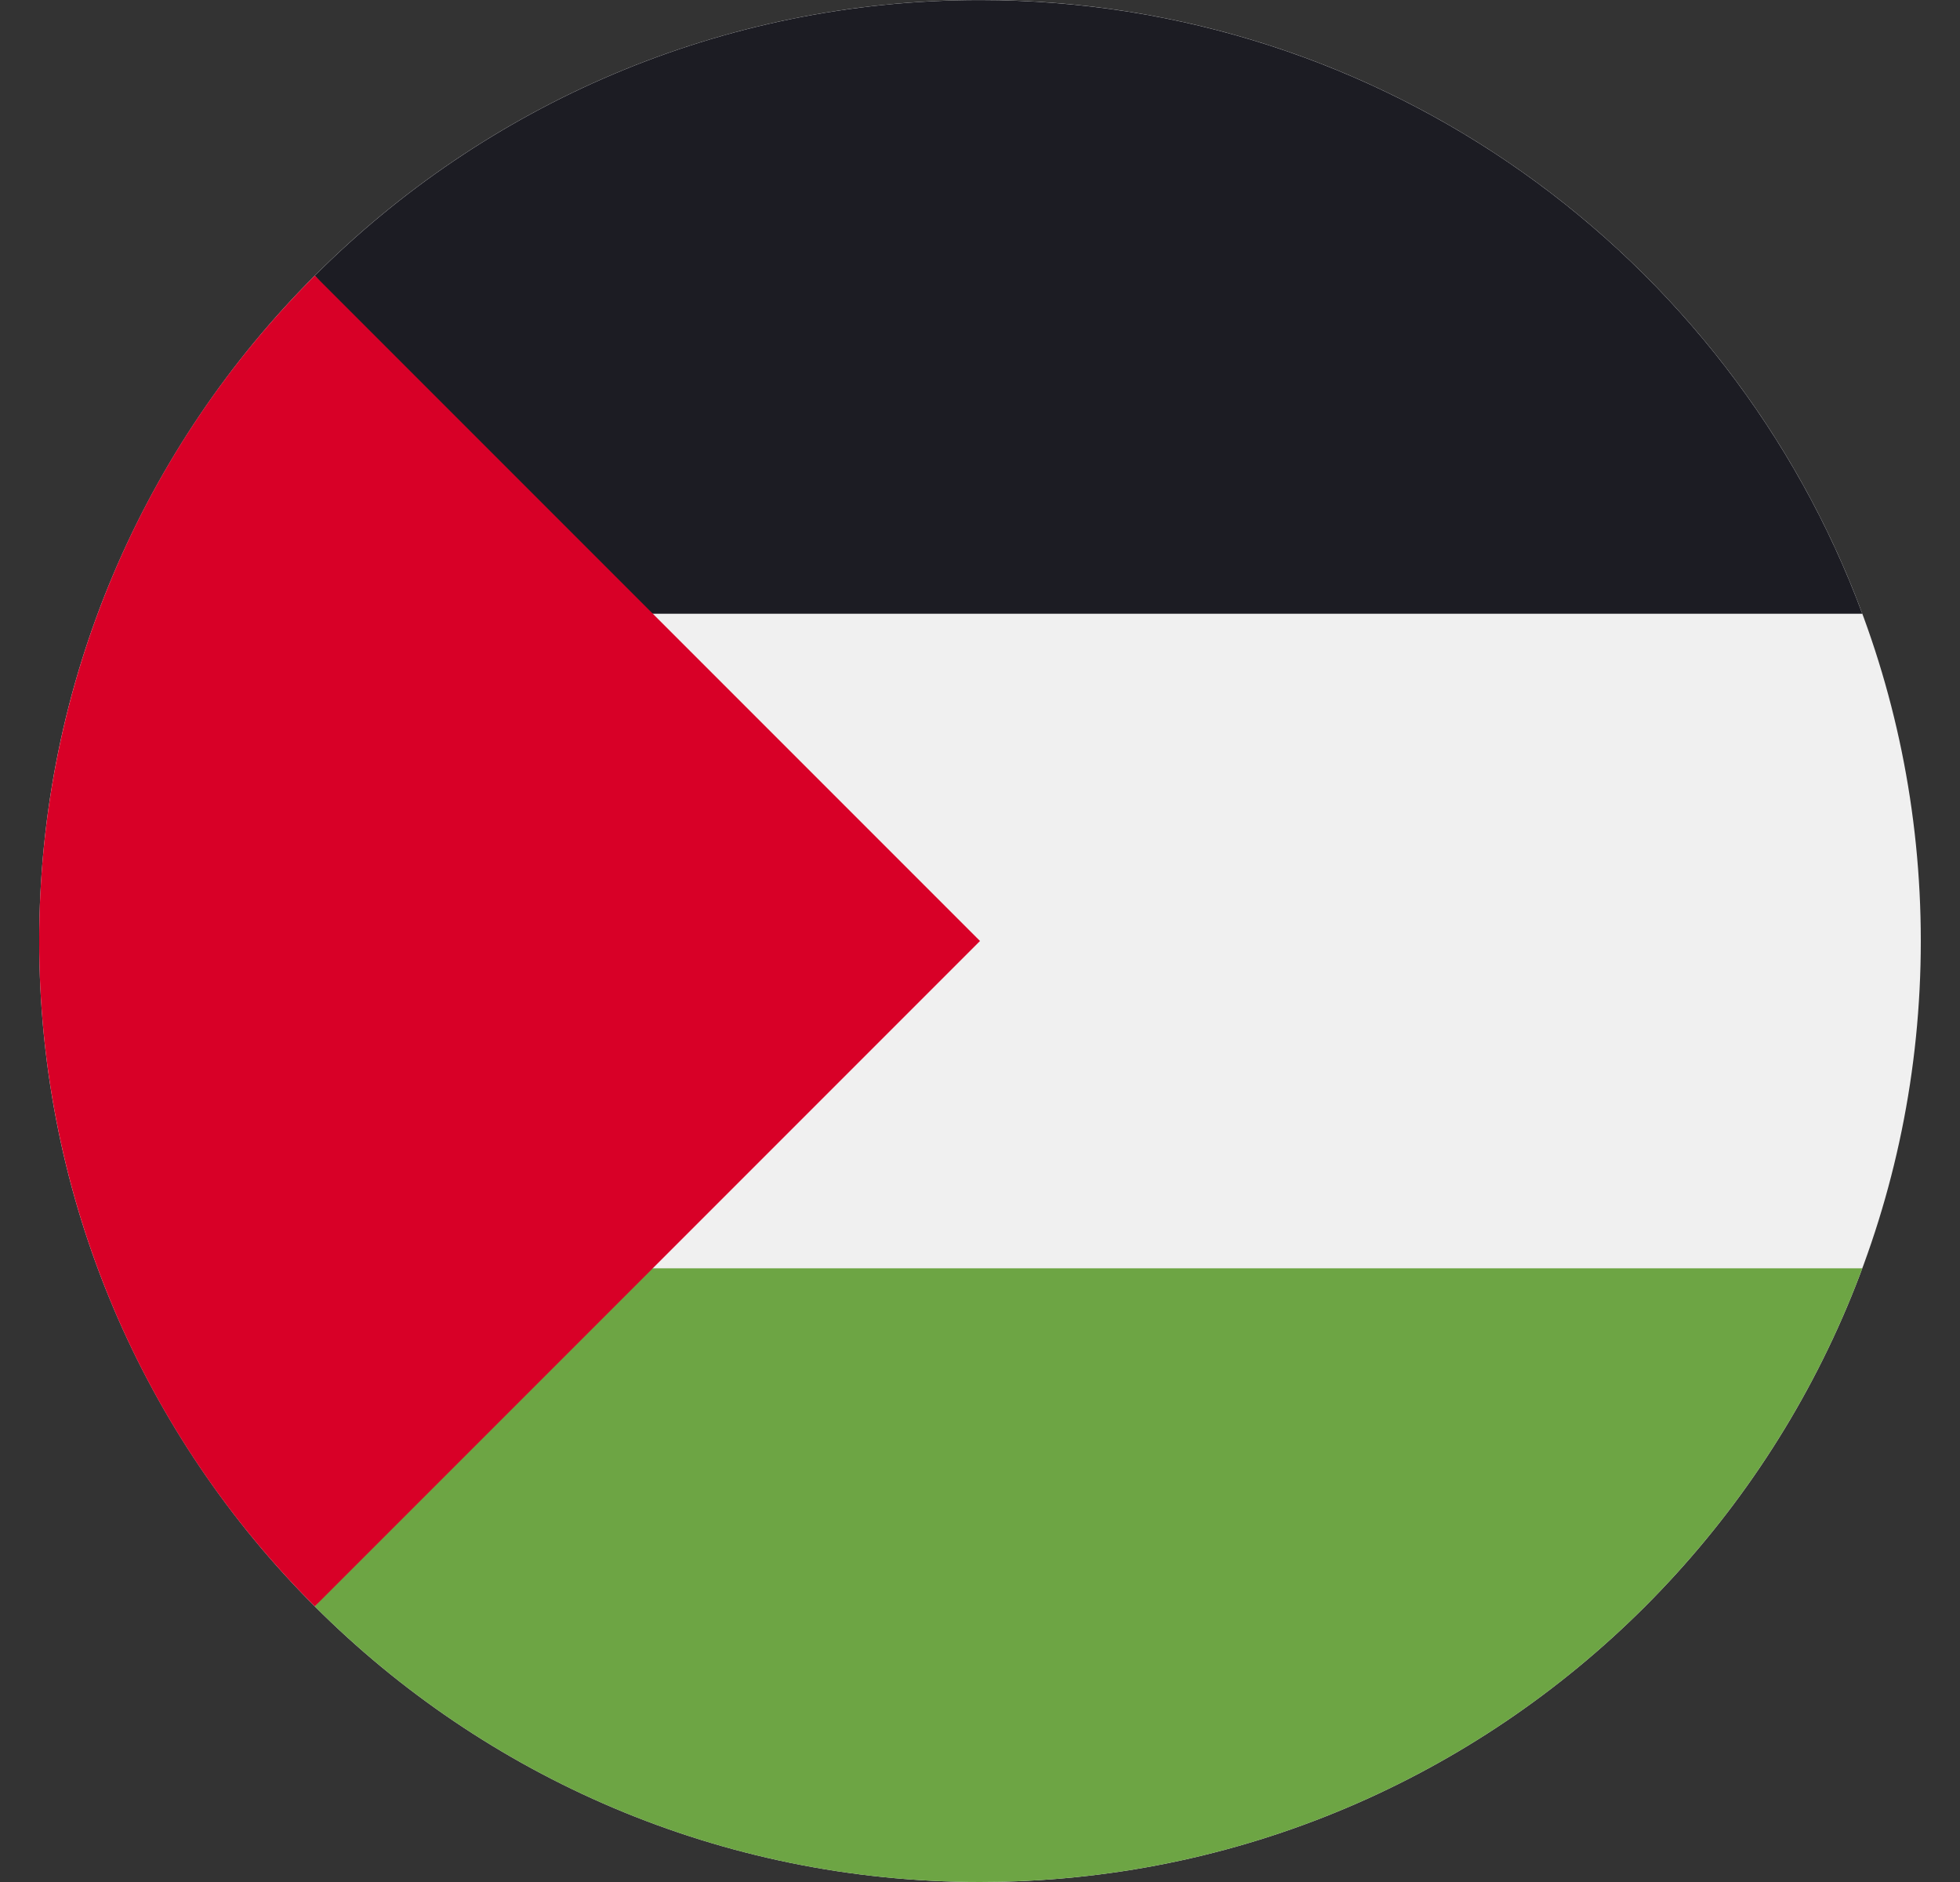 <svg width="25" height="24" viewBox="0 0 25 24" fill="none" xmlns="http://www.w3.org/2000/svg">
<rect x="0" y="0" width="25" height="24" fill="#333333" stroke="none"/>
<g clip-path="url(#clip0_186_24992)">
<path d="M12.5 24C19.127 24 24.5 18.627 24.5 12C24.5 5.373 19.127 0 12.5 0C5.873 0 0.5 5.373 0.5 12C0.5 18.627 5.873 24 12.5 24Z" fill="#F0F0F0"/>
<path d="M7.804 7.827H23.754C22.058 3.257 17.66 0.001 12.5 0.001C9.186 0.001 6.187 1.344 4.015 3.516L7.804 7.827Z" fill="#1C1C23"/>
<path d="M7.804 16.174H23.754C22.058 20.743 17.66 24 12.5 24C9.186 24 6.187 22.657 4.015 20.485L7.804 16.174Z" fill="#6DA544"/>
<path d="M4.015 3.515C-0.672 8.201 -0.672 15.799 4.015 20.485C5.951 18.549 7.814 16.686 12.5 12L4.015 3.515Z" fill="#D80027"/>
</g>
<defs>
<clipPath id="clip0_186_24992">
<rect width="24" height="24" fill="white" transform="translate(0.5)"/>
</clipPath>
</defs>
</svg>
